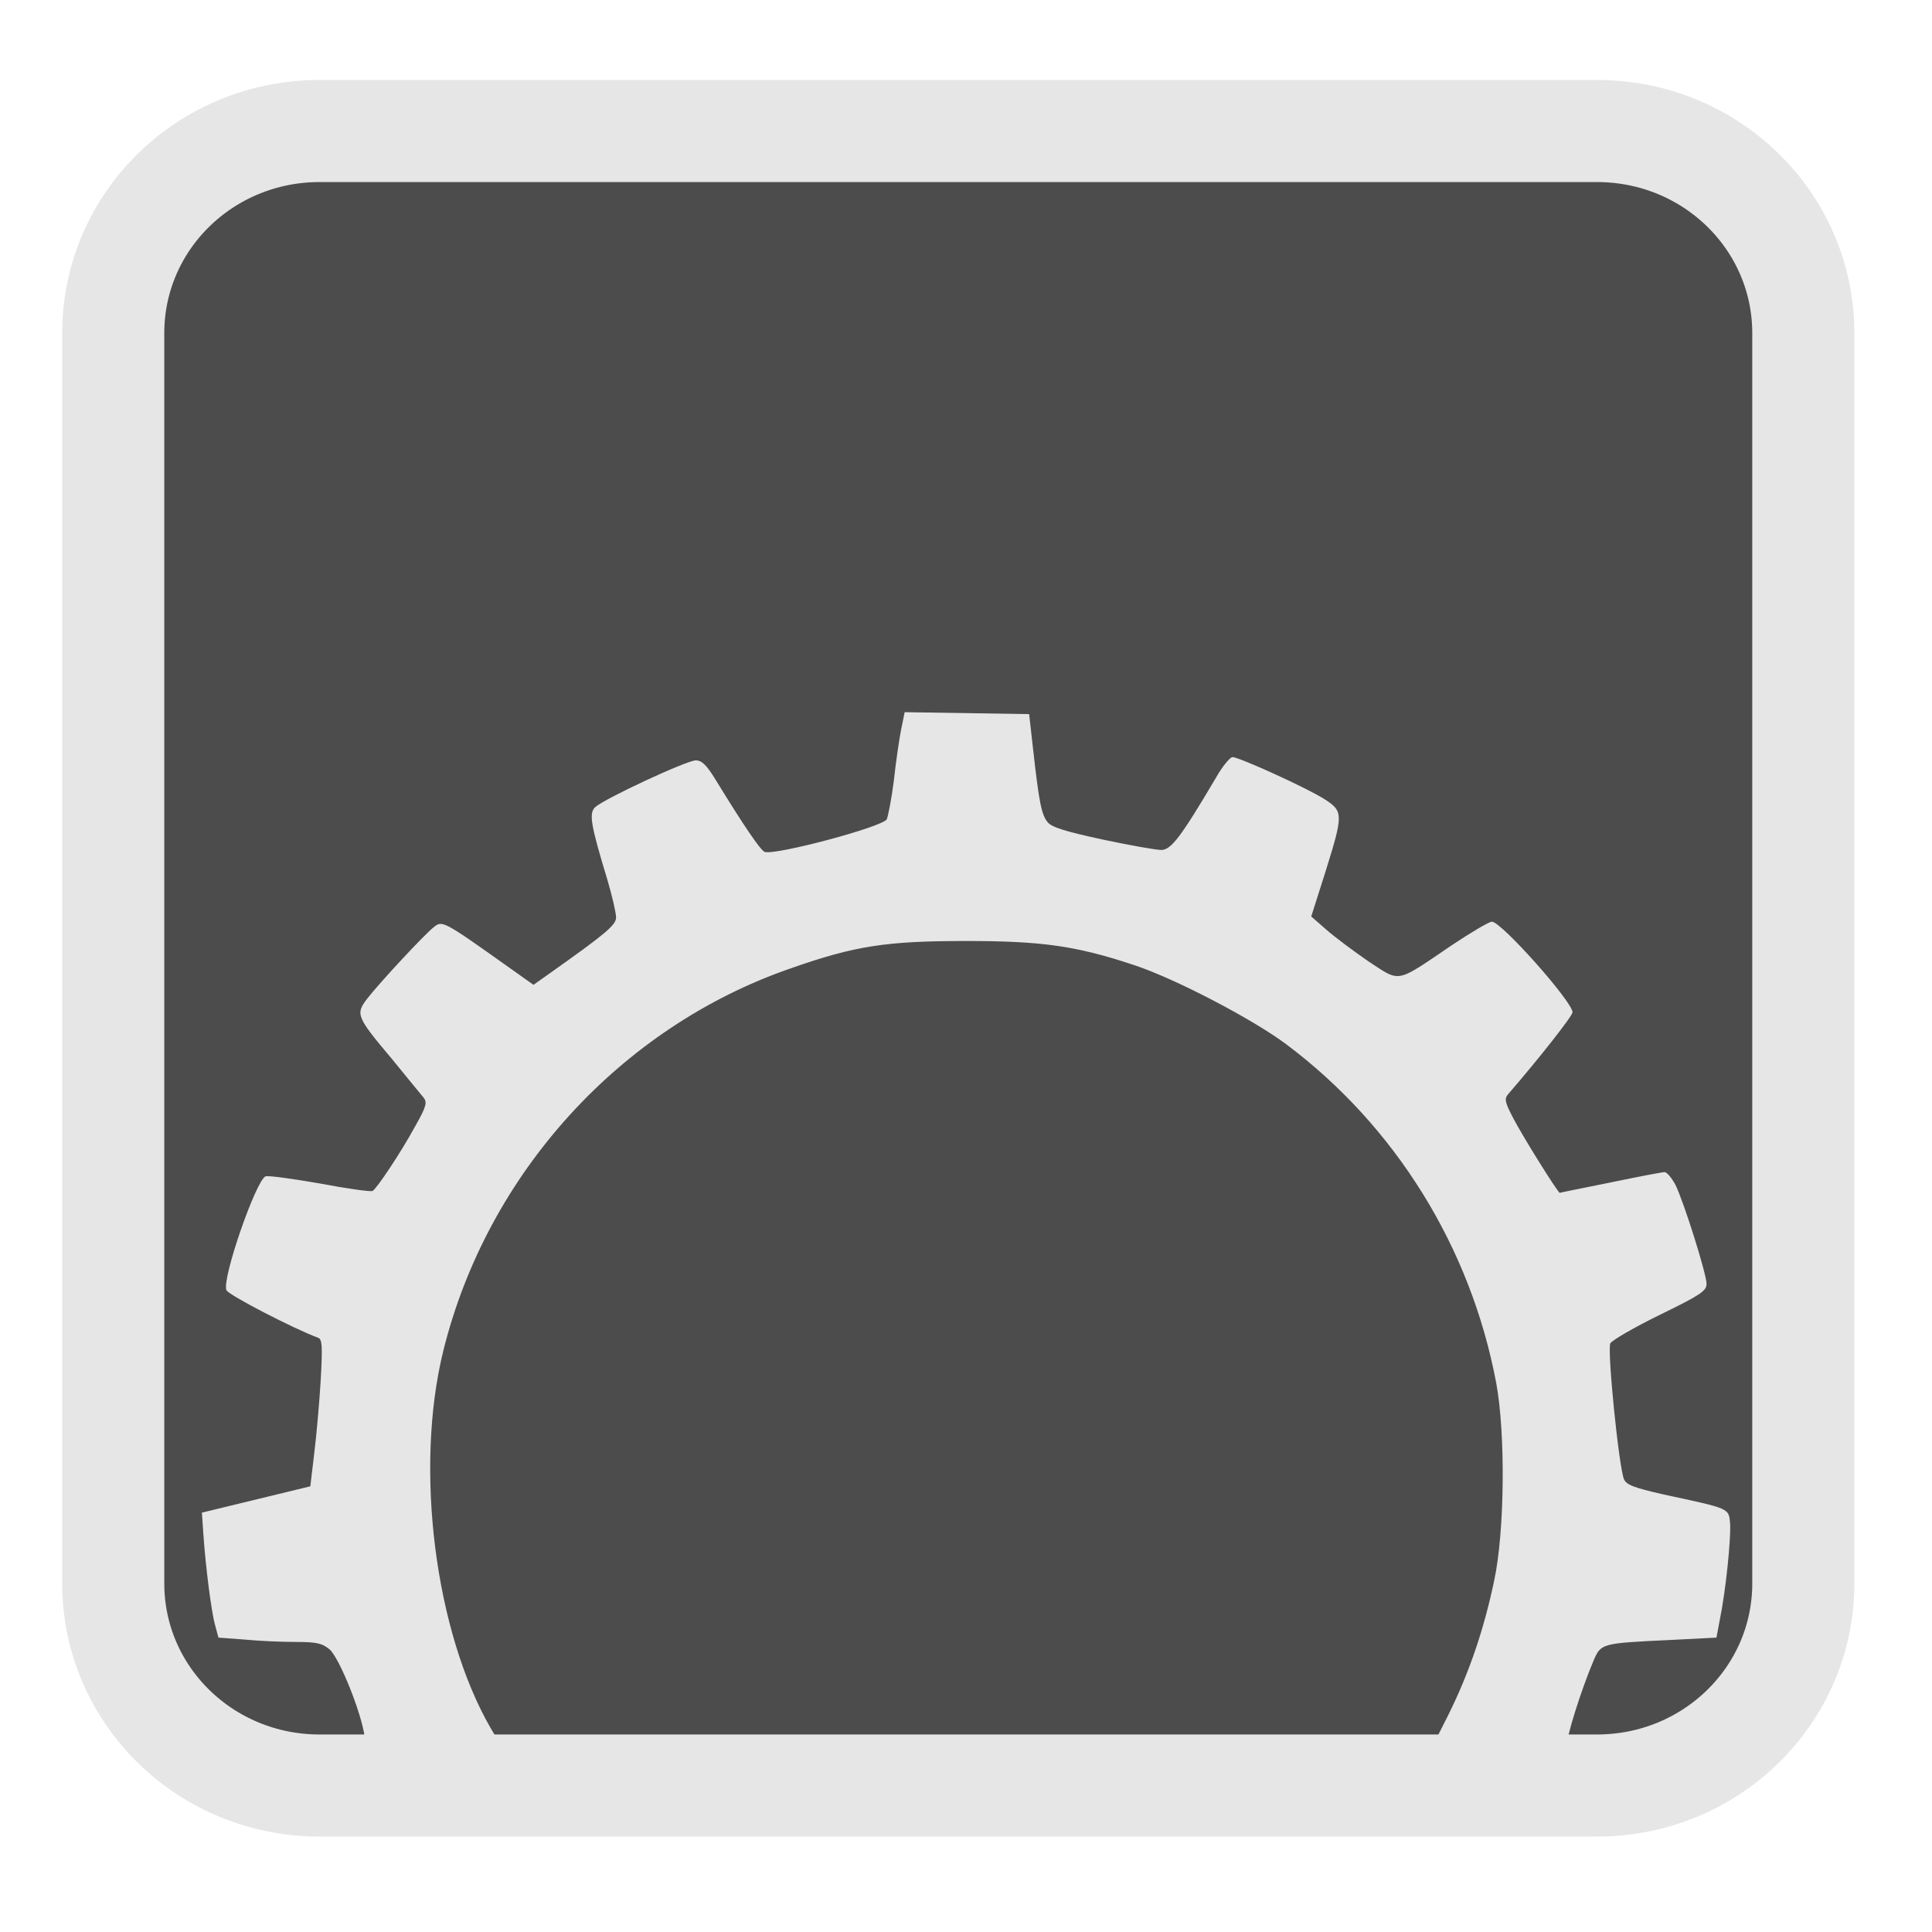 
<svg xmlns="http://www.w3.org/2000/svg" xmlns:xlink="http://www.w3.org/1999/xlink" width="16px" height="16px" viewBox="0 0 16 16" version="1.1">
<g id="surface1">
<path style="fill-rule:nonzero;fill:rgb(29.804%,29.804%,29.804%);fill-opacity:1;stroke-width:27.274;stroke-linecap:butt;stroke-linejoin:miter;stroke:rgb(90.196%,90.196%,90.196%);stroke-opacity:1;stroke-miterlimit:4;" d="M 85.375 35 L 426.625 35 C 457.125 35 481.75 59.125 481.75 89 L 481.75 423 C 481.75 452.875 457.125 477 426.625 477 L 85.375 477 C 54.875 477 30.25 452.875 30.25 423 L 30.25 89 C 30.25 59.125 54.875 35 85.375 35 Z M 85.375 35 " transform="matrix(0.031,0,0,0.031,0,0)"/>
<path style=" stroke:none;fill-rule:nonzero;fill:rgb(90.196%,90.196%,90.196%);fill-opacity:1;" d="M 3.02 14.383 C 2.992 14.18 2.812 13.734 2.73 13.66 C 2.668 13.609 2.625 13.598 2.449 13.598 C 2.336 13.598 2.145 13.59 2.023 13.578 L 1.809 13.562 L 1.781 13.457 C 1.75 13.348 1.703 12.977 1.684 12.703 L 1.672 12.527 L 2.57 12.309 L 2.602 12.039 C 2.621 11.887 2.645 11.613 2.656 11.43 C 2.672 11.141 2.668 11.09 2.633 11.078 C 2.441 11.008 1.887 10.723 1.875 10.684 C 1.836 10.59 2.121 9.773 2.199 9.742 C 2.223 9.734 2.426 9.762 2.648 9.801 C 2.875 9.844 3.07 9.871 3.086 9.863 C 3.125 9.836 3.316 9.551 3.438 9.328 C 3.531 9.164 3.539 9.129 3.508 9.09 C 3.484 9.062 3.367 8.918 3.246 8.77 C 2.949 8.418 2.945 8.398 3.039 8.273 C 3.141 8.141 3.508 7.746 3.59 7.68 C 3.664 7.621 3.66 7.617 4.242 8.031 L 4.418 8.156 L 4.555 8.059 C 5.02 7.73 5.102 7.66 5.102 7.598 C 5.102 7.559 5.07 7.422 5.031 7.289 C 4.891 6.828 4.875 6.734 4.93 6.684 C 5.008 6.613 5.688 6.297 5.762 6.297 C 5.812 6.297 5.852 6.336 5.926 6.457 C 6.168 6.852 6.297 7.039 6.332 7.055 C 6.418 7.086 7.309 6.848 7.344 6.785 C 7.355 6.758 7.383 6.617 7.402 6.469 C 7.418 6.32 7.445 6.133 7.461 6.051 L 7.492 5.898 L 8.523 5.914 L 8.555 6.199 C 8.605 6.648 8.625 6.746 8.676 6.809 C 8.711 6.852 8.828 6.887 9.133 6.953 C 9.355 7 9.574 7.039 9.617 7.039 C 9.699 7.039 9.781 6.93 10.074 6.434 C 10.125 6.344 10.188 6.27 10.207 6.27 C 10.262 6.27 10.836 6.531 10.973 6.621 C 11.125 6.719 11.125 6.746 10.977 7.219 L 10.859 7.59 L 10.984 7.699 C 11.051 7.758 11.207 7.875 11.332 7.961 C 11.602 8.137 11.551 8.148 12.023 7.828 C 12.18 7.723 12.332 7.633 12.355 7.633 C 12.434 7.633 13.023 8.297 13.023 8.383 C 13.023 8.414 12.742 8.77 12.492 9.059 C 12.457 9.098 12.461 9.125 12.531 9.258 C 12.602 9.398 12.902 9.879 12.918 9.879 C 12.922 9.875 13.109 9.84 13.336 9.793 C 13.562 9.746 13.766 9.707 13.785 9.707 C 13.805 9.707 13.844 9.754 13.875 9.812 C 13.945 9.953 14.133 10.551 14.133 10.633 C 14.133 10.691 14.078 10.727 13.75 10.887 C 13.535 10.992 13.352 11.098 13.336 11.125 C 13.309 11.18 13.406 12.145 13.449 12.25 C 13.469 12.297 13.531 12.32 13.77 12.375 C 14.332 12.496 14.316 12.488 14.328 12.617 C 14.336 12.738 14.293 13.172 14.242 13.418 L 14.215 13.562 L 13.824 13.582 C 13.258 13.609 13.258 13.609 13.195 13.758 C 13.094 13.996 12.965 14.406 12.977 14.457 C 12.992 14.504 12.953 14.508 12.418 14.508 L 11.84 14.508 L 11.992 14.207 C 12.168 13.852 12.289 13.496 12.375 13.086 C 12.461 12.68 12.469 11.875 12.391 11.453 C 12.18 10.332 11.559 9.328 10.652 8.648 C 10.375 8.441 9.734 8.105 9.391 7.992 C 8.91 7.832 8.625 7.793 8 7.793 C 7.34 7.793 7.082 7.832 6.547 8.02 C 5.137 8.508 4.035 9.719 3.672 11.184 C 3.43 12.16 3.602 13.516 4.066 14.316 C 4.121 14.406 4.164 14.488 4.164 14.492 C 4.164 14.5 3.91 14.508 3.602 14.508 L 3.035 14.508 Z M 3.02 14.383 "/>
</g>
</svg>
